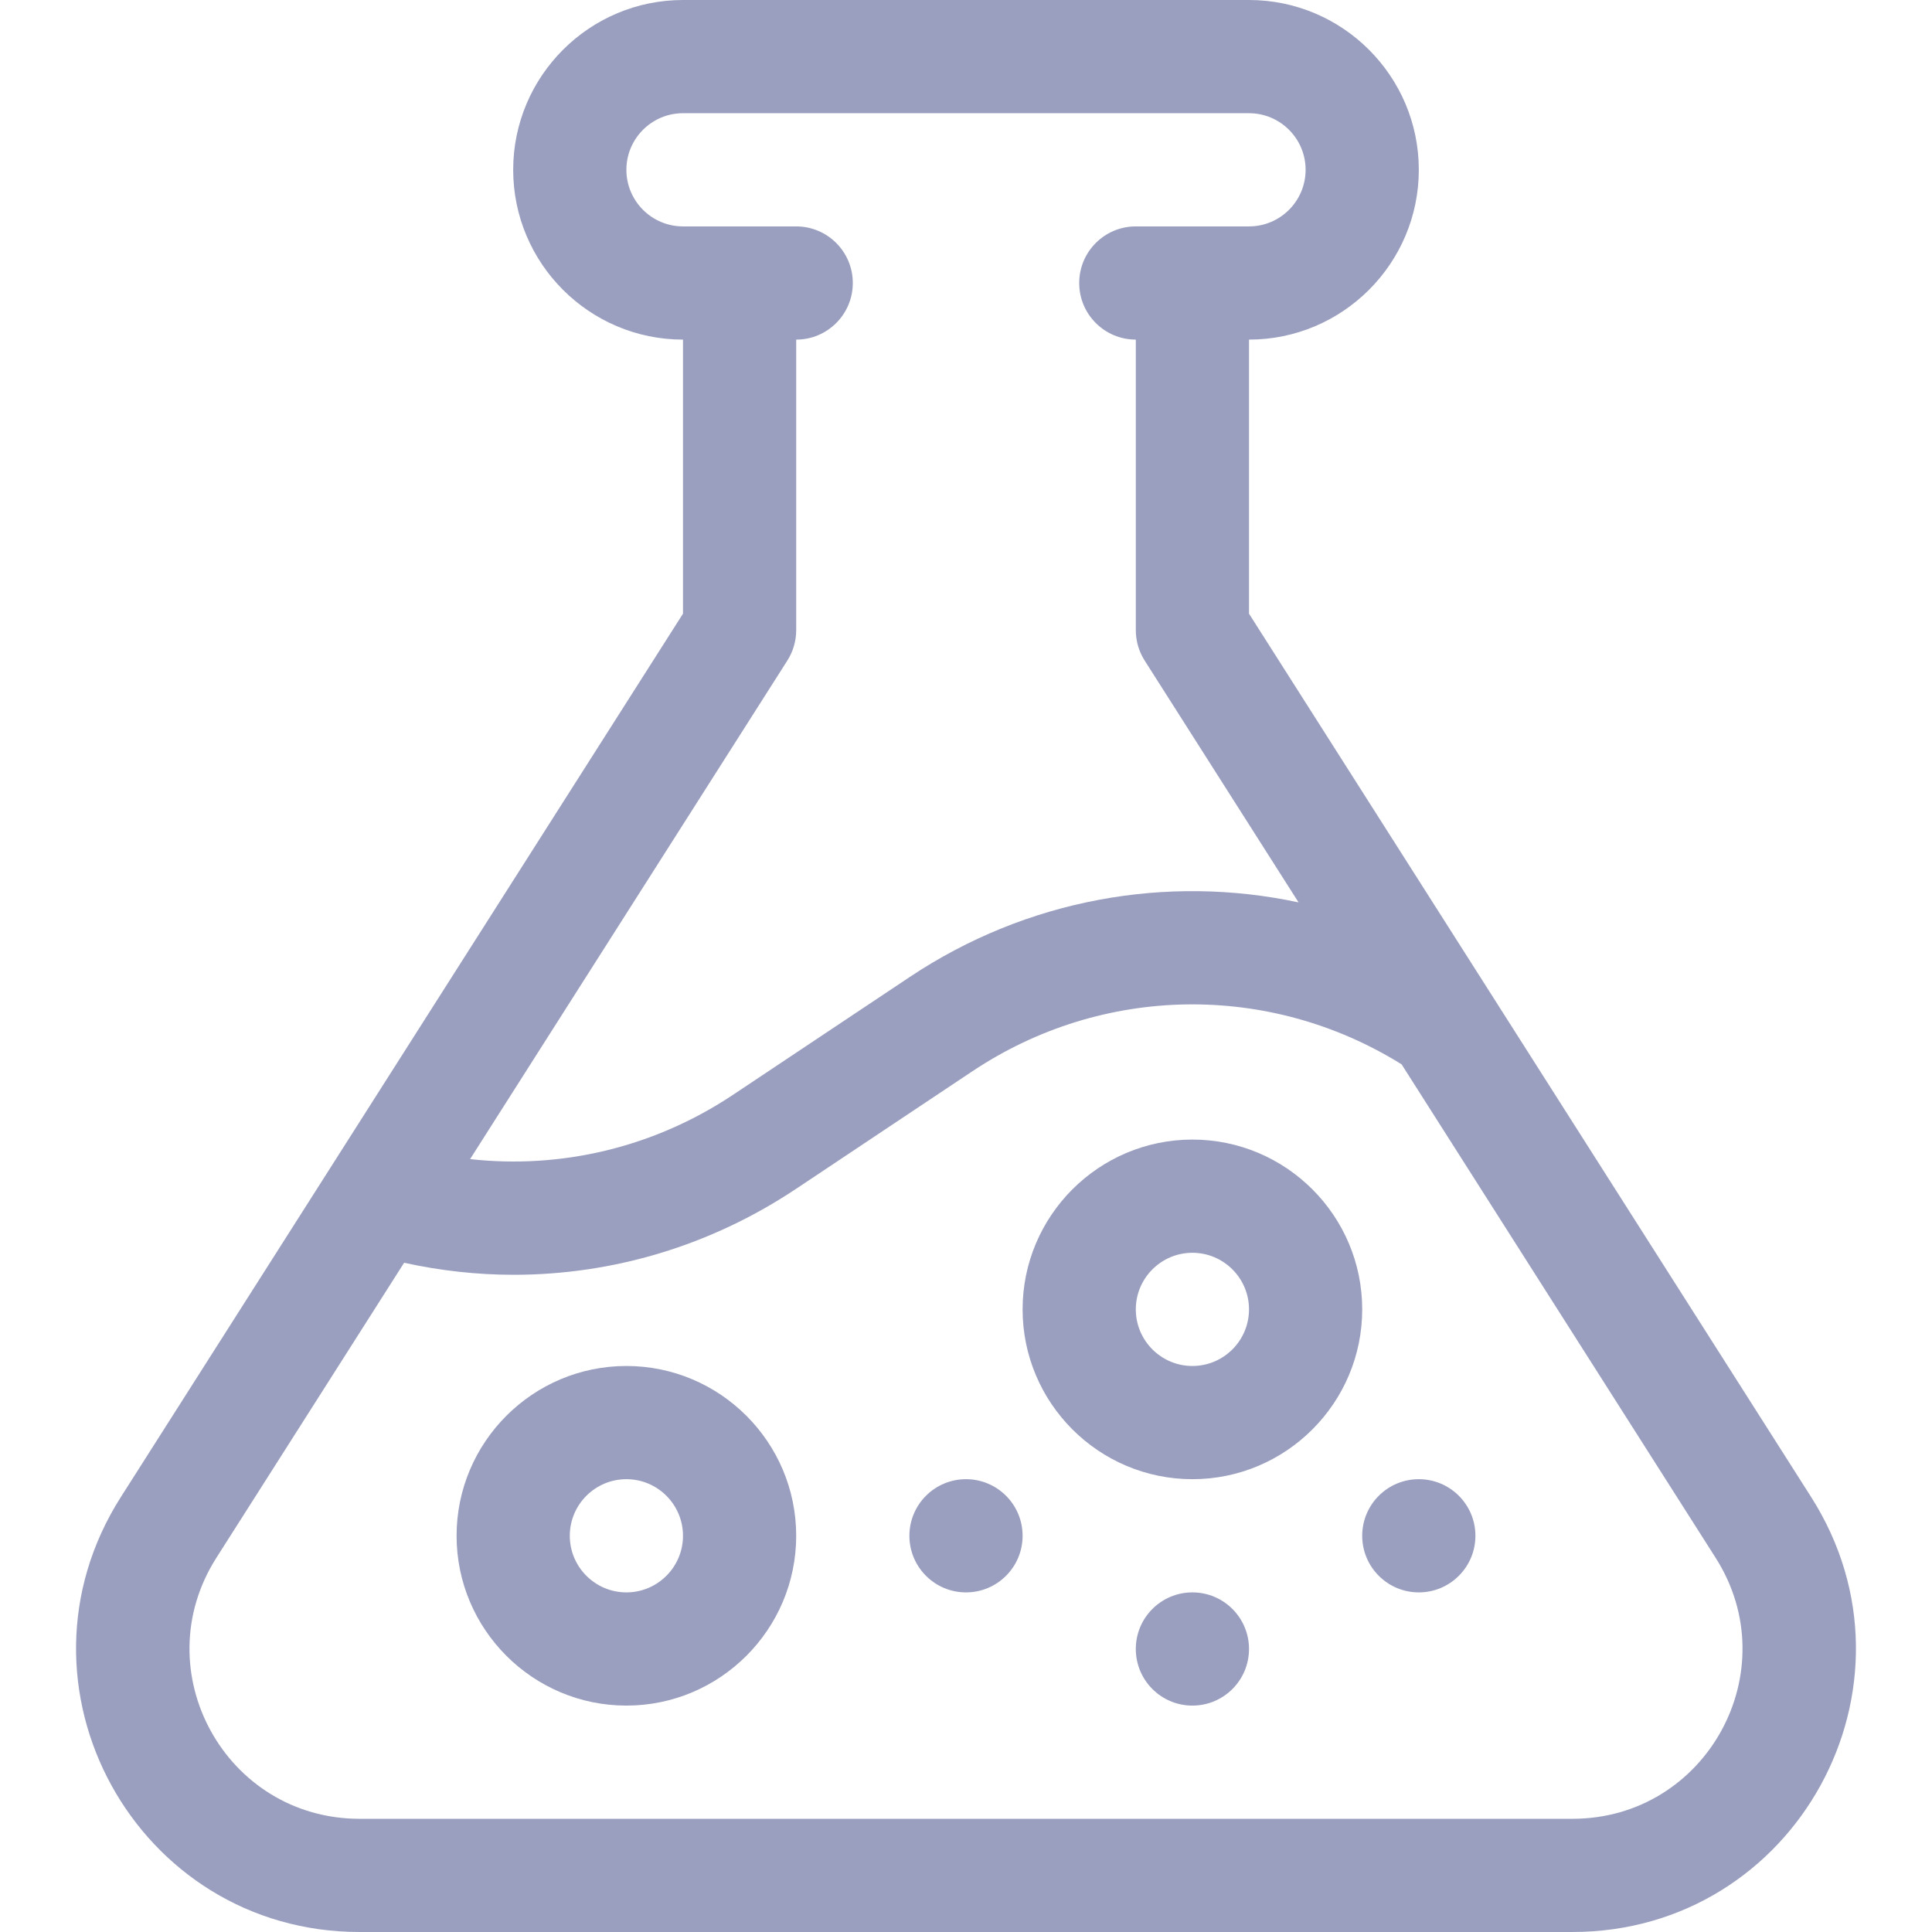 <?xml version="1.0"?>
<svg xmlns="http://www.w3.org/2000/svg" xmlns:xlink="http://www.w3.org/1999/xlink" version="1.1" id="Capa_1" x="0px" y="0px" viewBox="0 0 512 512" style="enable-background:new 0 0 512 512;" xml:space="preserve" width="512px" height="512px"><g><path d="M479.975,396.734C475.612,389.878,335.323,169.425,331,162.632V90c24.813,0,45-20.187,45-45S355.814,0,331,0H181  c-24.813,0-45,20.187-45,45s20.187,45,45,45v72.632L32.026,396.734C0.216,446.723,36.059,512,95.301,512H416.7  C475.951,512,511.78,446.714,479.975,396.734z M208.656,175.053c1.531-2.407,2.345-5.2,2.345-8.053V90c8.284,0,15-6.716,15-15  s-6.716-15-15-15h-30c-8.271,0-15-6.729-15-15s6.729-15,15-15h150c8.271,0,15,6.729,15,15s-6.729,15-15,15h-30  c-8.284,0-15,6.716-15,15s6.716,15,15,15v77c0,2.853,0.813,5.646,2.345,8.053l40.783,64.087  c-34.906-7.468-72.041-0.893-103.012,19.755l-46.871,31.248c-20.791,13.861-45.363,19.73-69.667,17.034L208.656,175.053z M416.7,482  H95.301c-35.55,0-57.049-39.171-37.965-69.159l49.762-78.198c9.625,2.121,19.357,3.188,29.047,3.188  c26.287,0,52.239-7.726,74.739-22.726l46.871-31.248c34.457-22.971,78.716-23.563,113.686-1.794l83.222,130.778  C473.752,442.833,452.245,482,416.7,482z" data-original="#000000" class="active-path" data-old_color="#000000" fill="#9A9FBF"/><path d="M166,362c-24.813,0-45,20.187-45,45s20.187,45,45,45s45-20.187,45-45S190.814,362,166,362z M166,422  c-8.271,0-15-6.729-15-15s6.729-15,15-15s15,6.729,15,15S174.272,422,166,422z" data-original="#000000" class="active-path" data-old_color="#000000" fill="#9A9FBF"/><path d="M316,302c-24.813,0-45,20.187-45,45s20.187,45,45,45s45-20.187,45-45S340.814,302,316,302z M316,362  c-8.271,0-15-6.729-15-15s6.729-15,15-15s15,6.729,15,15S324.272,362,316,362z" data-original="#000000" class="active-path" data-old_color="#000000" fill="#9A9FBF"/><circle cx="256" cy="407" r="15" data-original="#000000" class="active-path" data-old_color="#000000" fill="#9A9FBF"/><circle cx="376" cy="407" r="15" data-original="#000000" class="active-path" data-old_color="#000000" fill="#9A9FBF"/><circle cx="316" cy="437" r="15" data-original="#000000" class="active-path" data-old_color="#000000" fill="#9A9FBF"/></g> </svg>
